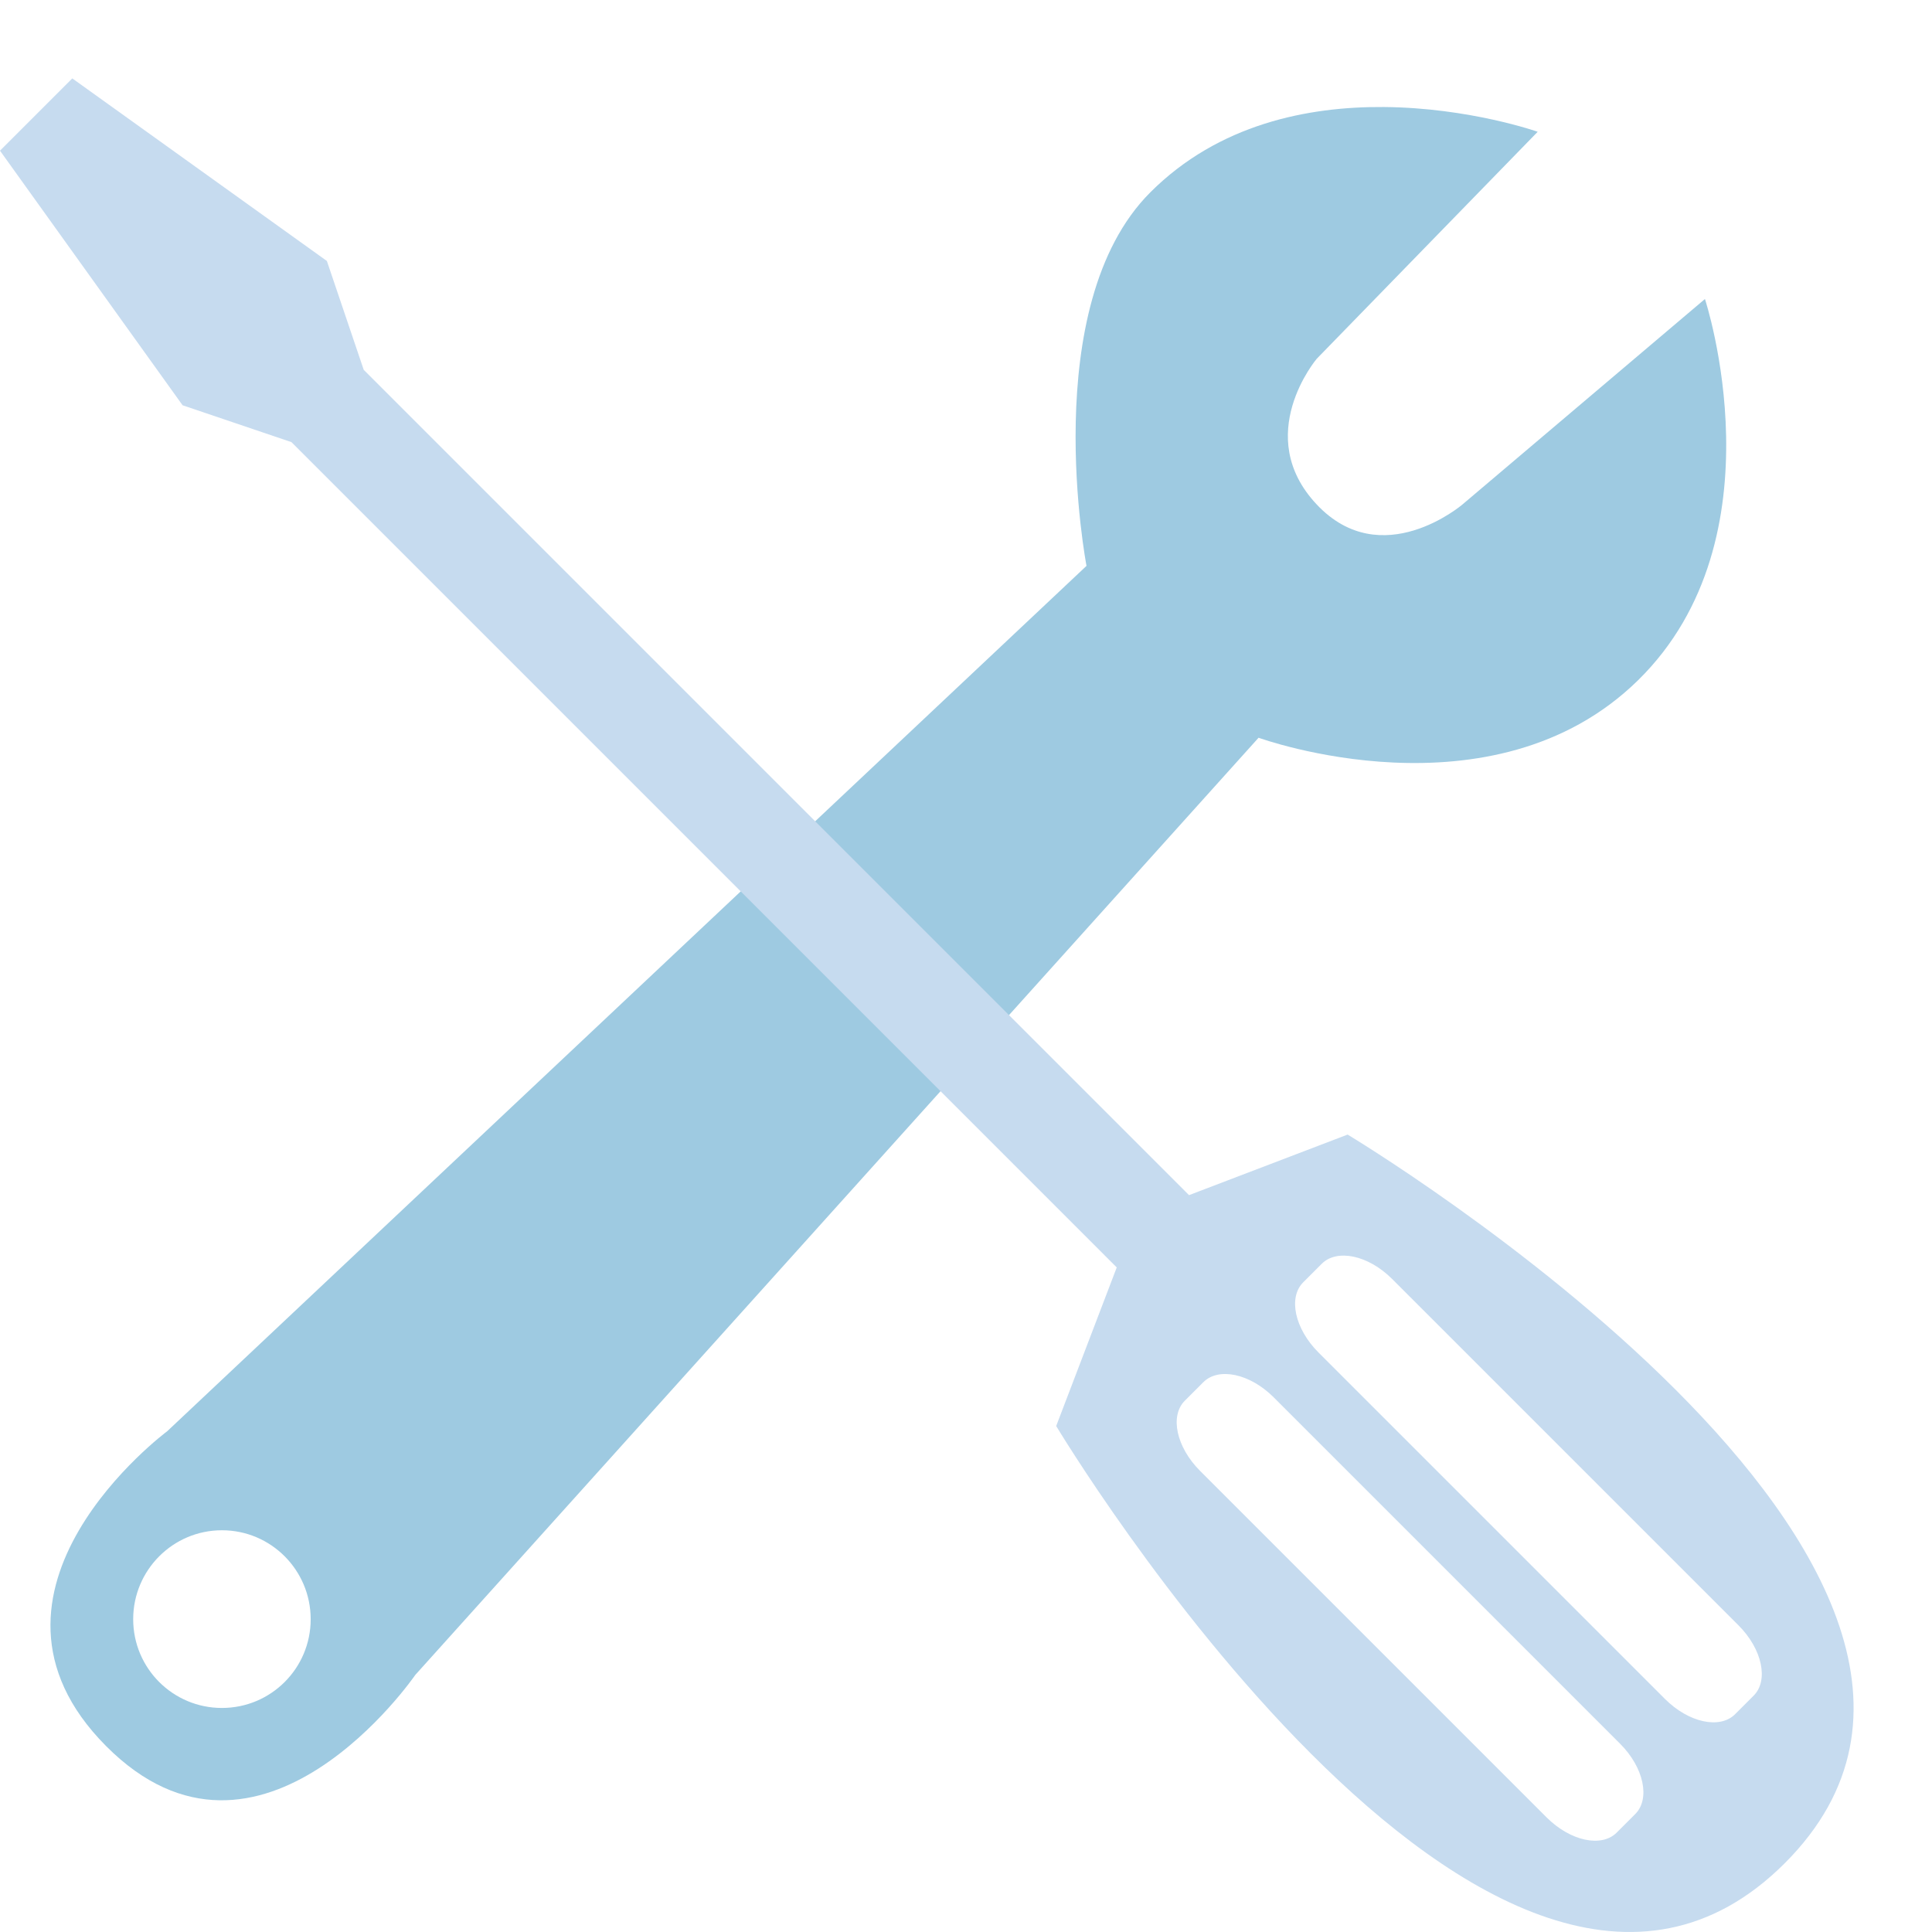 <?xml version="1.0" encoding="UTF-8" standalone="no"?>
<!-- Created with Inkscape (http://www.inkscape.org/) -->

<svg
   xmlns:dc="http://purl.org/dc/elements/1.1/"
   xmlns:cc="http://creativecommons.org/ns#"
   xmlns:rdf="http://www.w3.org/1999/02/22-rdf-syntax-ns#"
   xmlns:svg="http://www.w3.org/2000/svg"
   xmlns="http://www.w3.org/2000/svg"
   xmlns:sodipodi="http://sodipodi.sourceforge.net/DTD/sodipodi-0.dtd"
   xmlns:inkscape="http://www.inkscape.org/namespaces/inkscape"
   width="300"
   height="300"
   id="svg3774"
   version="1.1"
   inkscape:version="0.48.4 r9939"
   sodipodi:docname="tools.svg"
   inkscape:export-filename="/home/svenni/Dropbox/projects/programming/molecules/molecules/images/tools.png"
   inkscape:export-xdpi="90"
   inkscape:export-ydpi="90">
  <defs
     id="defs3776" />
  <sodipodi:namedview
     id="base"
     pagecolor="#ffffff"
     bordercolor="#666666"
     borderopacity="1.0"
     inkscape:pageopacity="0.0"
     inkscape:pageshadow="2"
     inkscape:zoom="0.74312807"
     inkscape:cx="242.78552"
     inkscape:cy="109.80227"
     inkscape:document-units="px"
     inkscape:current-layer="layer1"
     showgrid="false"
     inkscape:window-width="1680"
     inkscape:window-height="1026"
     inkscape:window-x="2560"
     inkscape:window-y="24"
     inkscape:window-maximized="1"
     fit-margin-top="0"
     fit-margin-left="0"
     fit-margin-right="0"
     fit-margin-bottom="0">
    <inkscape:grid
       type="xygrid"
       id="grid4209"
       empspacing="4"
       dotted="true"
       visible="true"
       enabled="true"
       snapvisiblegridlinesonly="true" />
  </sodipodi:namedview>
  <g
     inkscape:label="Layer 1"
     inkscape:groupmode="layer"
     id="layer1"
     transform="translate(-267.976,-427.181)">
    <path
       style="fill:#9ecae1;stroke:none;fill-opacity:1"
       d="m 482.844,135.531 c -11.757,-0.092 -25.643,2.643 -36.25,13.25 -17.661,17.661 -9.906,58 -9.906,58 l -142.75,134.375 c 0,0 -33.426,24.814 -9.5,48.875 23.926,24.061 48.018,-11.029 48.018,-11.029 L 463.406,233.469 c 0,0 36.339,13.254 58.938,-8.938 22.599,-22.192 10.375,-59.188 10.375,-59.188 L 495.062,197.25 c 0,0 -12.54,10.718 -22.625,0 -10.085,-10.718 0,-22.625 0,-22.625 l 34.312,-35.25 c 0,0 -10.582,-3.739 -23.906,-3.844 z m -180.406,221 c 7.618,0 13.781,6.195 13.781,13.812 0,7.618 -6.164,13.781 -13.781,13.781 -7.618,0 -13.781,-6.164 -13.781,-13.781 0,-7.618 6.164,-13.812 13.781,-13.812 z"
       transform="translate(0,308.268)"
       id="path4207"
       inkscape:connector-curvature="0"
       sodipodi:nodetypes="ssccsccsccsccssssss" />
    <path
       style="fill:#c6dbef;stroke:none;fill-opacity:1"
       d="m 267.976,450.579 28.351,39.532 16.904,5.723 128.152,128.152 -9.403,24.627 c 0,0 67.882,113.137 113.137,67.882 45.255,-45.255 -67.882,-113.137 -67.882,-113.137 l -24.627,9.403 -128.152,-128.152 -5.723,-16.904 -39.532,-28.351 z m 183.98,194.101 2.873,-2.873 c 2.365,-2.365 7.233,-1.34 10.916,2.342 l 53.806,53.806 c 3.683,3.683 4.707,8.551 2.342,10.916 l -2.873,2.873 c -2.365,2.365 -7.211,1.318 -10.894,-2.364 l -53.806,-53.806 c -3.683,-3.683 -4.729,-8.529 -2.364,-10.894 z m 18.385,-18.385 2.873,-2.873 c 2.365,-2.365 7.233,-1.34 10.916,2.342 l 53.806,53.806 c 3.683,3.683 4.707,8.551 2.342,10.916 l -2.873,2.873 c -2.365,2.365 -7.211,1.318 -10.894,-2.364 l -53.806,-53.806 c -3.683,-3.683 -4.729,-8.529 -2.364,-10.894 z"
       id="path4211"
       inkscape:connector-curvature="0"
       sodipodi:nodetypes="cccccsccccccssssssssssssssssss" />
  </g>
</svg>
